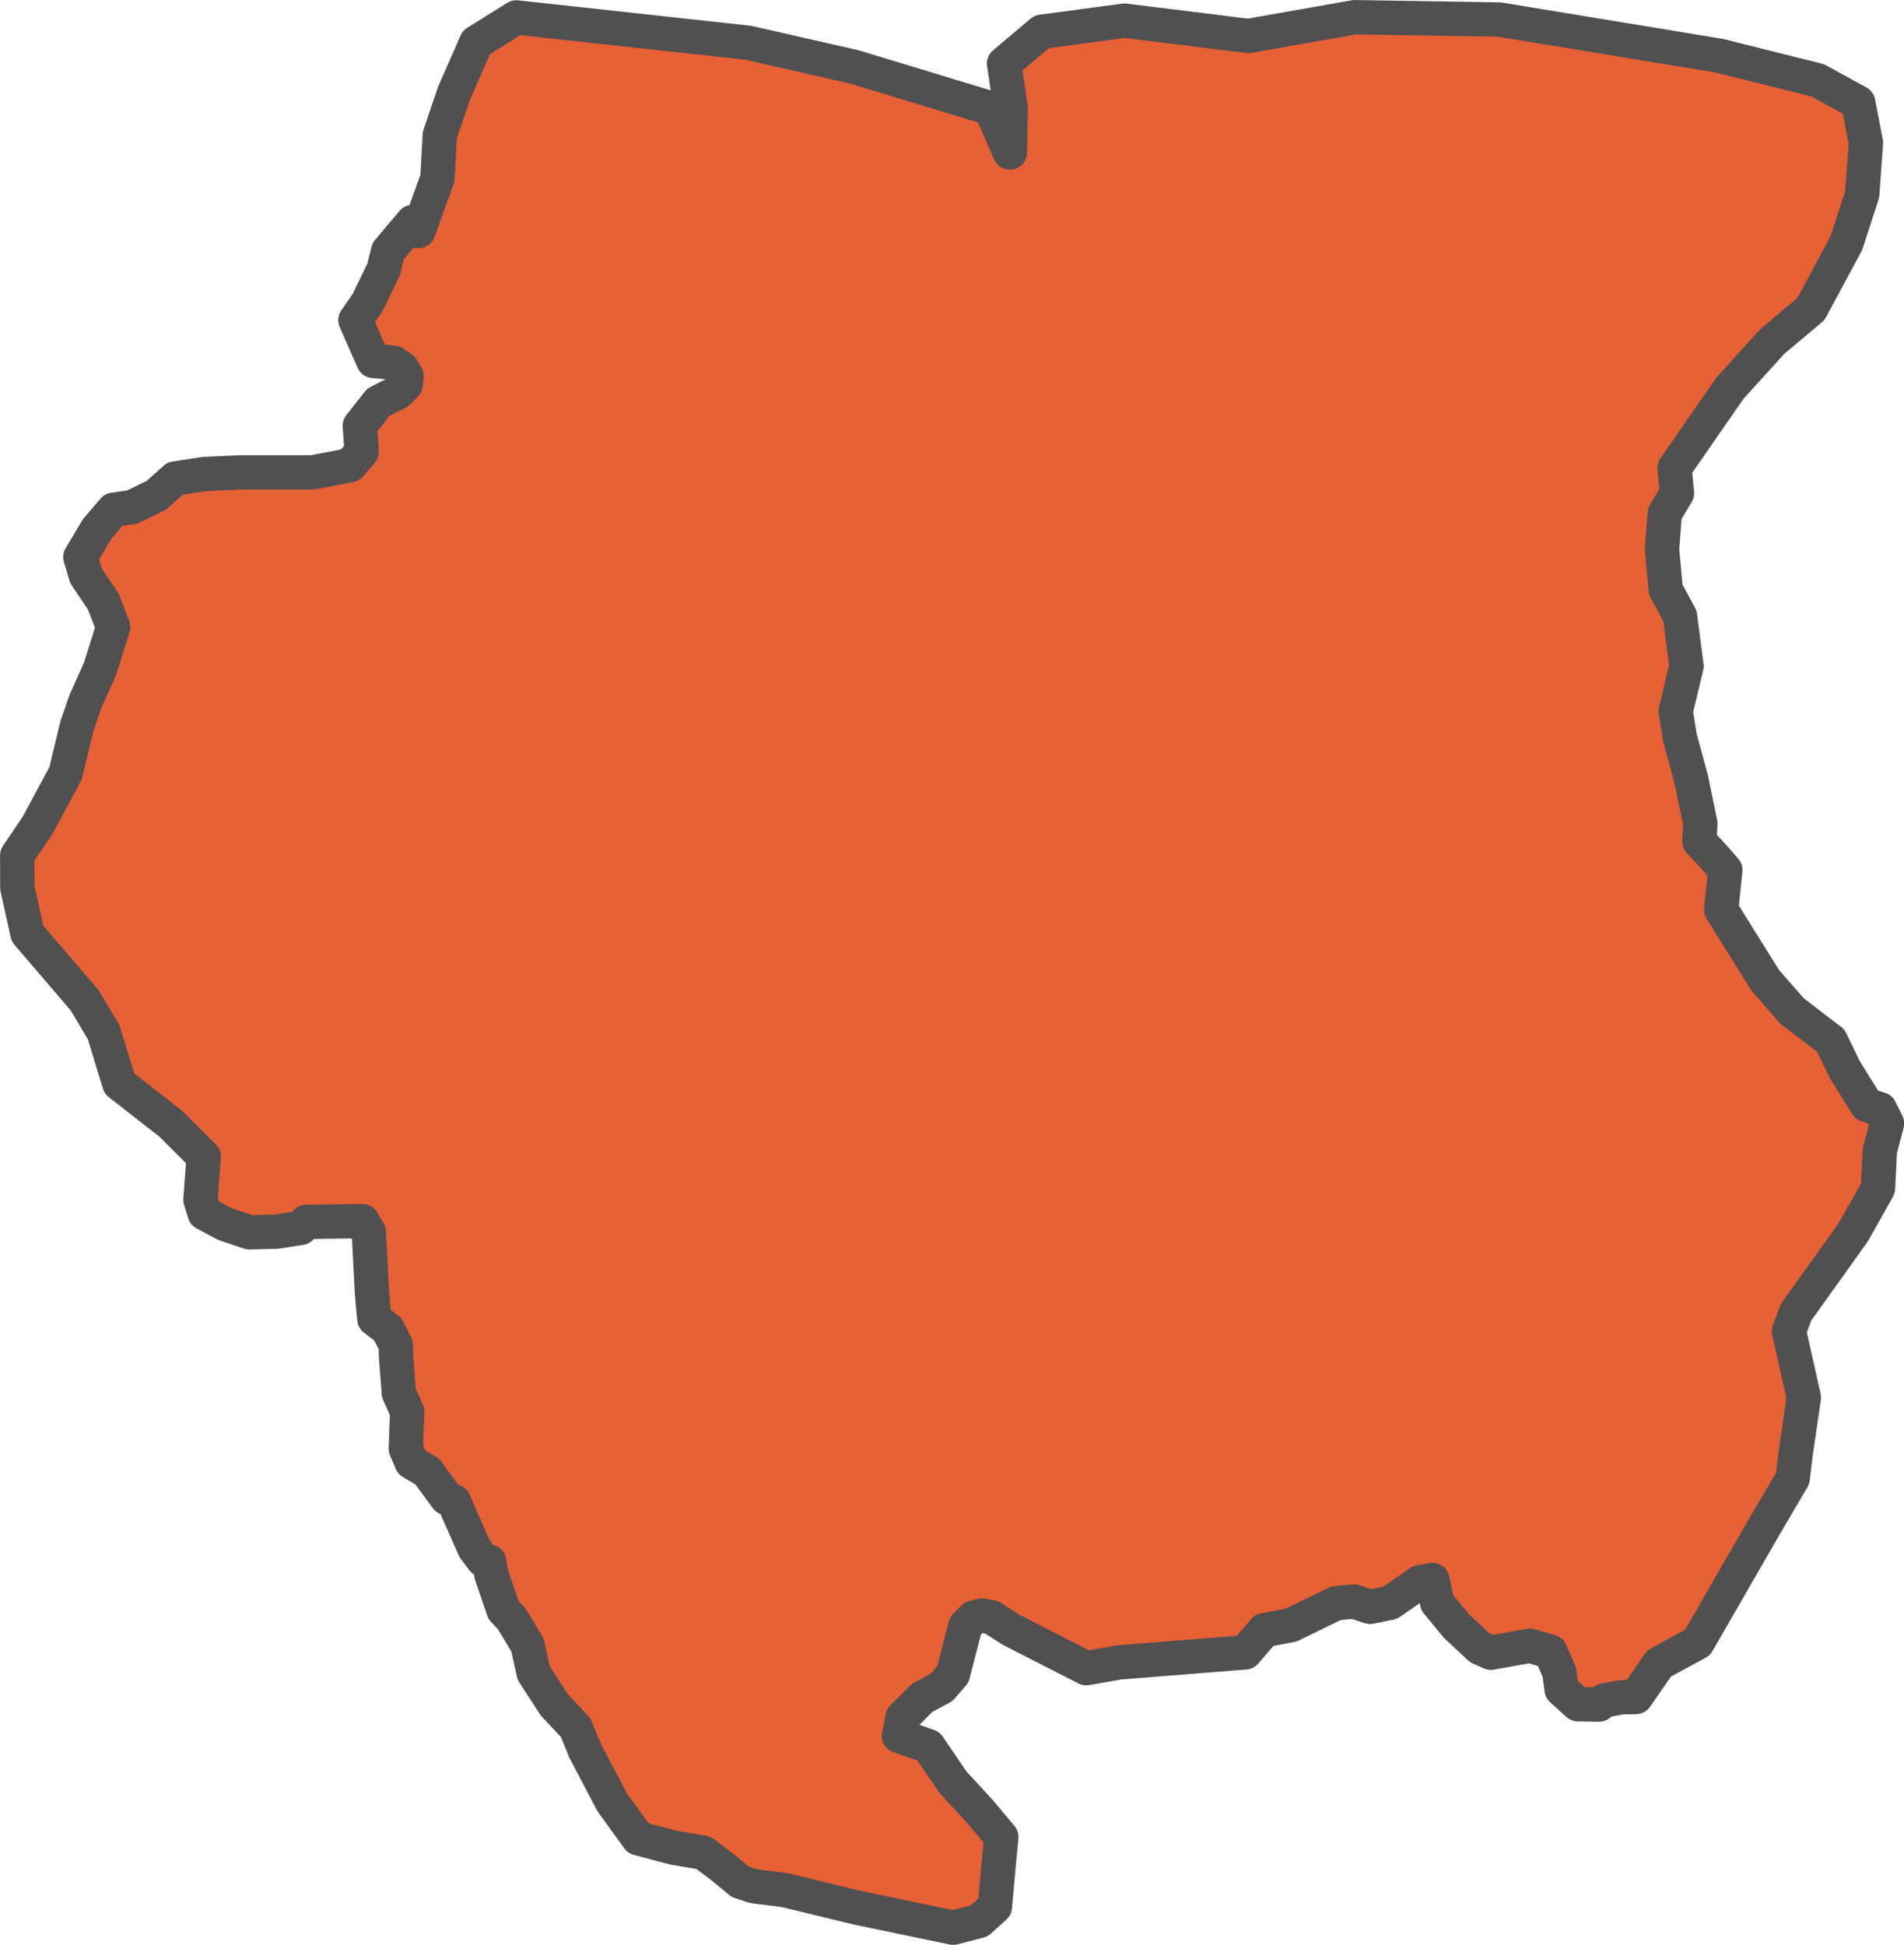 <?xml version="1.0" encoding="UTF-8" standalone="no"?>
<!-- Created with Inkscape (http://www.inkscape.org/) -->

<svg
   width="27.707"
   height="28.305"
   viewBox="0 0 27.707 28.305"
   version="1.1"
   id="svg5"
   xmlns="http://www.w3.org/2000/svg"
   xmlns:svg="http://www.w3.org/2000/svg"
   xmlns:rdf="http://www.w3.org/1999/02/22-rdf-syntax-ns#"
   xmlns:cc="http://creativecommons.org/ns#"
   xmlns:dc="http://purl.org/dc/elements/1.1/">
  <defs
     id="defs2" />
  <g
     id="layer13"
     style="display:inline"
     transform="translate(-234.433,-63.219)">
    <path
       class="polygon"
       d="m 260.785,67.717 -0.564,0.474 -0.612,0.675 -0.807,1.165 0.034,0.366 -0.177,0.295 -0.04,0.524 0.054,0.584 0.207,0.384 0.095,0.73 -0.157,0.656 0.06,0.382 0.165,0.605 0.133,0.645 -0.013,0.261 0.196,0.211 0.181,0.207 -0.06,0.576 0.638,1.025 0.389,0.446 0.567,0.435 0.206,0.425 0.32,0.513 0.19,0.06 0.103,0.207 -0.104,0.395 -0.027,0.549 -0.359,0.638 -0.836,1.169 -0.101,0.272 0.217,0.968 -0.117,0.795 -0.047,0.382 -0.41,0.698 -0.973,1.689 -0.559,0.304 -0.338,0.488 -0.218,0.005 -0.243,0.046 -0.077,0.06 -0.305,-0.005 -0.238,-0.216 -0.034,-0.255 -0.129,-0.293 -0.299,-0.088 -0.568,0.102 -0.163,-0.073 -0.338,-0.315 -0.28,-0.341 -0.069,-0.33 -0.182,0.032 -0.432,0.299 -0.293,0.061 -0.232,-0.077 -0.261,0.022 -0.658,0.321 -0.389,0.073 -0.277,0.323 -1.833,0.146 -0.48,0.084 -1.093,-0.558 -0.283,-0.182 -0.144,-0.026 -0.121,0.03 -0.12,0.124 -0.18,0.702 -0.166,0.19 -0.286,0.155 -0.279,0.28 -0.054,0.271 0.429,0.149 0.359,0.527 0.389,0.422 0.312,0.372 -0.04,0.421 -0.054,0.597 -0.226,0.204 -0.379,0.099 -1.388,-0.289 -1.063,-0.258 -0.449,-0.056 -0.201,-0.066 -0.265,-0.219 -0.27,-0.203 -0.432,-0.073 -0.516,-0.137 -0.38,-0.525 -0.393,-0.749 -0.139,-0.338 -0.307,-0.327 -0.302,-0.465 -0.092,-0.412 -0.228,-0.378 -0.119,-0.127 -0.177,-0.515 -0.034,-0.191 -0.087,-0.024 -0.124,-0.165 -0.244,-0.55 -0.054,-0.137 -0.107,-0.049 -0.285,-0.387 -0.226,-0.134 -0.084,-0.198 0.02,-0.54 -0.121,-0.266 -0.04,-0.506 -0.007,-0.203 -0.116,-0.224 -0.194,-0.147 -0.034,-0.365 -0.047,-0.903 -0.092,-0.157 -0.817,0.011 -0.082,0.088 -0.353,0.054 -0.395,0.01 -0.356,-0.121 -0.295,-0.158 -0.06,-0.196 0.047,-0.627 -0.475,-0.475 -0.752,-0.587 -0.227,-0.745 -0.276,-0.465 -0.834,-0.973 -0.148,-0.668 -0.001,-0.471 0.293,-0.432 0.409,-0.76 0.167,-0.691 0.124,-0.359 0.211,-0.471 0.192,-0.61 -0.147,-0.376 -0.248,-0.368 -0.082,-0.275 0.24,-0.403 0.242,-0.284 0.273,-0.04 0.349,-0.17 0.274,-0.245 0.417,-0.064 0.522,-0.025 1.063,-6.6e-4 0.544,-0.104 0.169,-0.197 -0.027,-0.377 0.27,-0.343 0.284,-0.144 0.114,-0.113 0.013,-0.126 -0.074,-0.116 -0.113,-0.076 -0.297,-0.026 -0.261,-0.593 0.179,-0.259 0.23,-0.477 0.067,-0.269 0.356,-0.423 0.085,0.131 0.277,-0.77 0.034,-0.626 0.21,-0.618 0.322,-0.732 0.581,-0.363 3.375,0.369 1.543,0.351 1.983,0.602 0.281,0.644 0.013,-0.644 -0.097,-0.651 0.547,-0.462 1.205,-0.162 1.802,0.223 1.547,-0.273 2.107,0.034 3.199,0.526 1.432,0.358 0.59,0.324 0.113,0.585 -0.054,0.748 -0.231,0.714 z"
       id="path2588-7"
       style="display:inline;fill:#e76036;fill-opacity:1;fill-rule:evenodd;stroke:#505050;stroke-width:0.5;stroke-linecap:round;stroke-linejoin:round;stroke-miterlimit:4;stroke-dasharray:none;stroke-opacity:1" />
  </g>
</svg>
